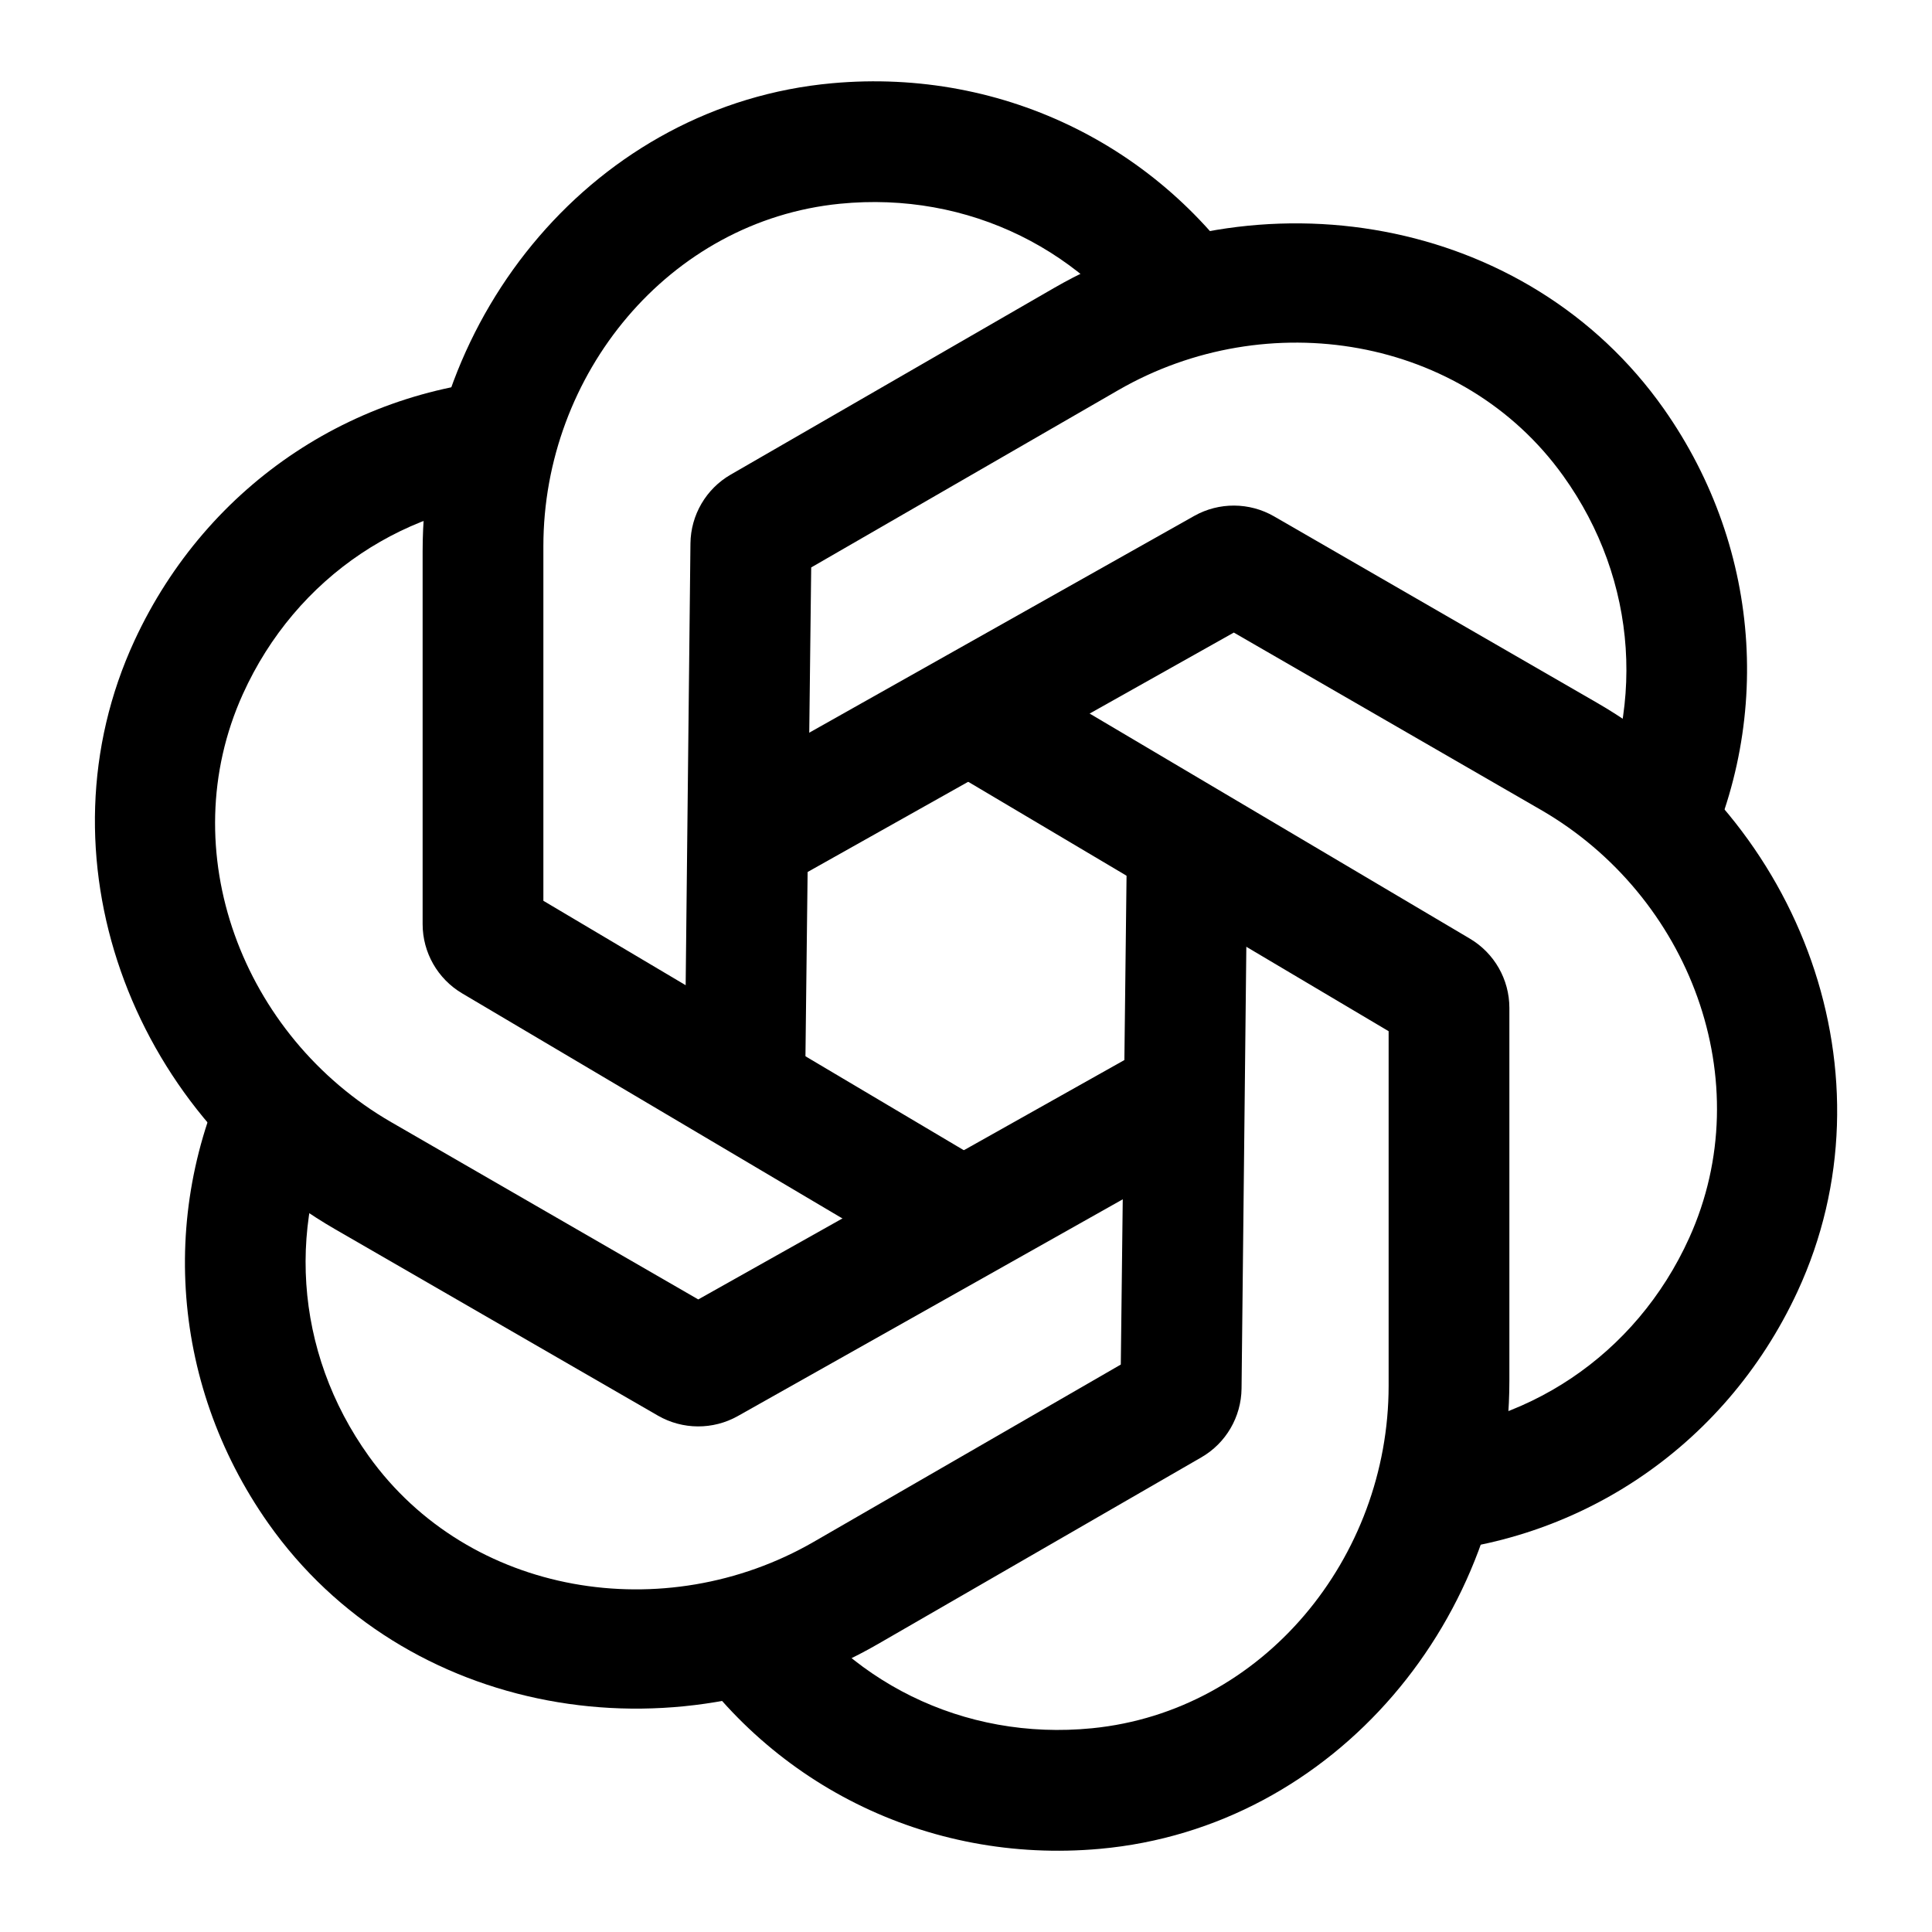 <?xml version="1.0" encoding="iso-8859-1"?>
<!-- Generator: Adobe Illustrator 25.2.3, SVG Export Plug-In . SVG Version: 6.00 Build 0)  -->
<svg version="1.1" baseProfile="basic" xmlns="http://www.w3.org/2000/svg" xmlns:xlink="http://www.w3.org/1999/xlink" x="0px"
	 y="0px" viewBox="0 0 24 24" xml:space="preserve">
<path d="M15.62,3.66l-1.27,0.79c-0.835-1.34-2.321-2.077-3.916-1.919C8.308,2.742,6.75,4.65,6.75,6.786l0,4.404l5.63,3.34
	l-0.76,1.29l-5.879-3.48C5.437,12.16,5.25,11.833,5.25,11.48l0-4.632c0-2.938,2.161-5.55,5.087-5.814
	C12.488,0.839,14.499,1.853,15.62,3.66z"/>
<path d="M6.587,4.695L6.637,6.19c-1.578,0.053-2.959,0.972-3.62,2.432c-0.881,1.946-0.007,4.25,1.843,5.318l3.814,2.202l5.707-3.206
	l0.737,1.303l-5.953,3.352c-0.308,0.173-0.685,0.171-0.991-0.005L4.163,15.27C1.619,13.8,0.437,10.624,1.671,7.957
	C2.579,5.997,4.461,4.762,6.587,4.695z"/>
<path d="M2.967,13.035l1.319,0.705c-0.743,1.393-0.638,3.049,0.296,4.35c1.245,1.736,3.677,2.131,5.527,1.063l3.814-2.202
	l0.077-6.546l1.497,0.013l-0.074,6.831c-0.004,0.353-0.194,0.679-0.5,0.855l-4.012,2.316c-2.544,1.469-5.887,0.904-7.579-1.498
	C2.091,17.158,1.963,14.91,2.967,13.035z"/>
<path d="M8.38,20.34l1.27-0.79c0.835,1.34,2.321,2.077,3.916,1.919c2.126-0.211,3.684-2.119,3.684-4.255l0-4.404l-5.63-3.34
	l0.76-1.29l5.879,3.48c0.304,0.18,0.491,0.507,0.491,0.861l0,4.632c0,2.938-2.161,5.55-5.087,5.814
	C11.512,23.161,9.501,22.147,8.38,20.34z"/>
<path d="M17.413,19.305l-0.049-1.495c1.578-0.053,2.959-0.972,3.62-2.432c0.881-1.946,0.007-4.25-1.843-5.318l-3.814-2.202
	l-5.707,3.206L8.882,9.761l5.953-3.352c0.308-0.173,0.685-0.171,0.991,0.005l4.012,2.316c2.544,1.469,3.726,4.646,2.492,7.312
	C21.421,18.003,19.539,19.238,17.413,19.305z"/>
<path d="M21.033,10.965l-1.319-0.705c0.743-1.393,0.638-3.049-0.296-4.35c-1.245-1.736-3.677-2.131-5.527-1.063l-3.814,2.202
	l-0.077,6.546l-1.497-0.013l0.074-6.831c0.004-0.353,0.194-0.679,0.5-0.855l4.012-2.316c2.544-1.469,5.887-0.904,7.579,1.498
	C21.909,6.842,22.037,9.09,21.033,10.965z"/>
</svg>